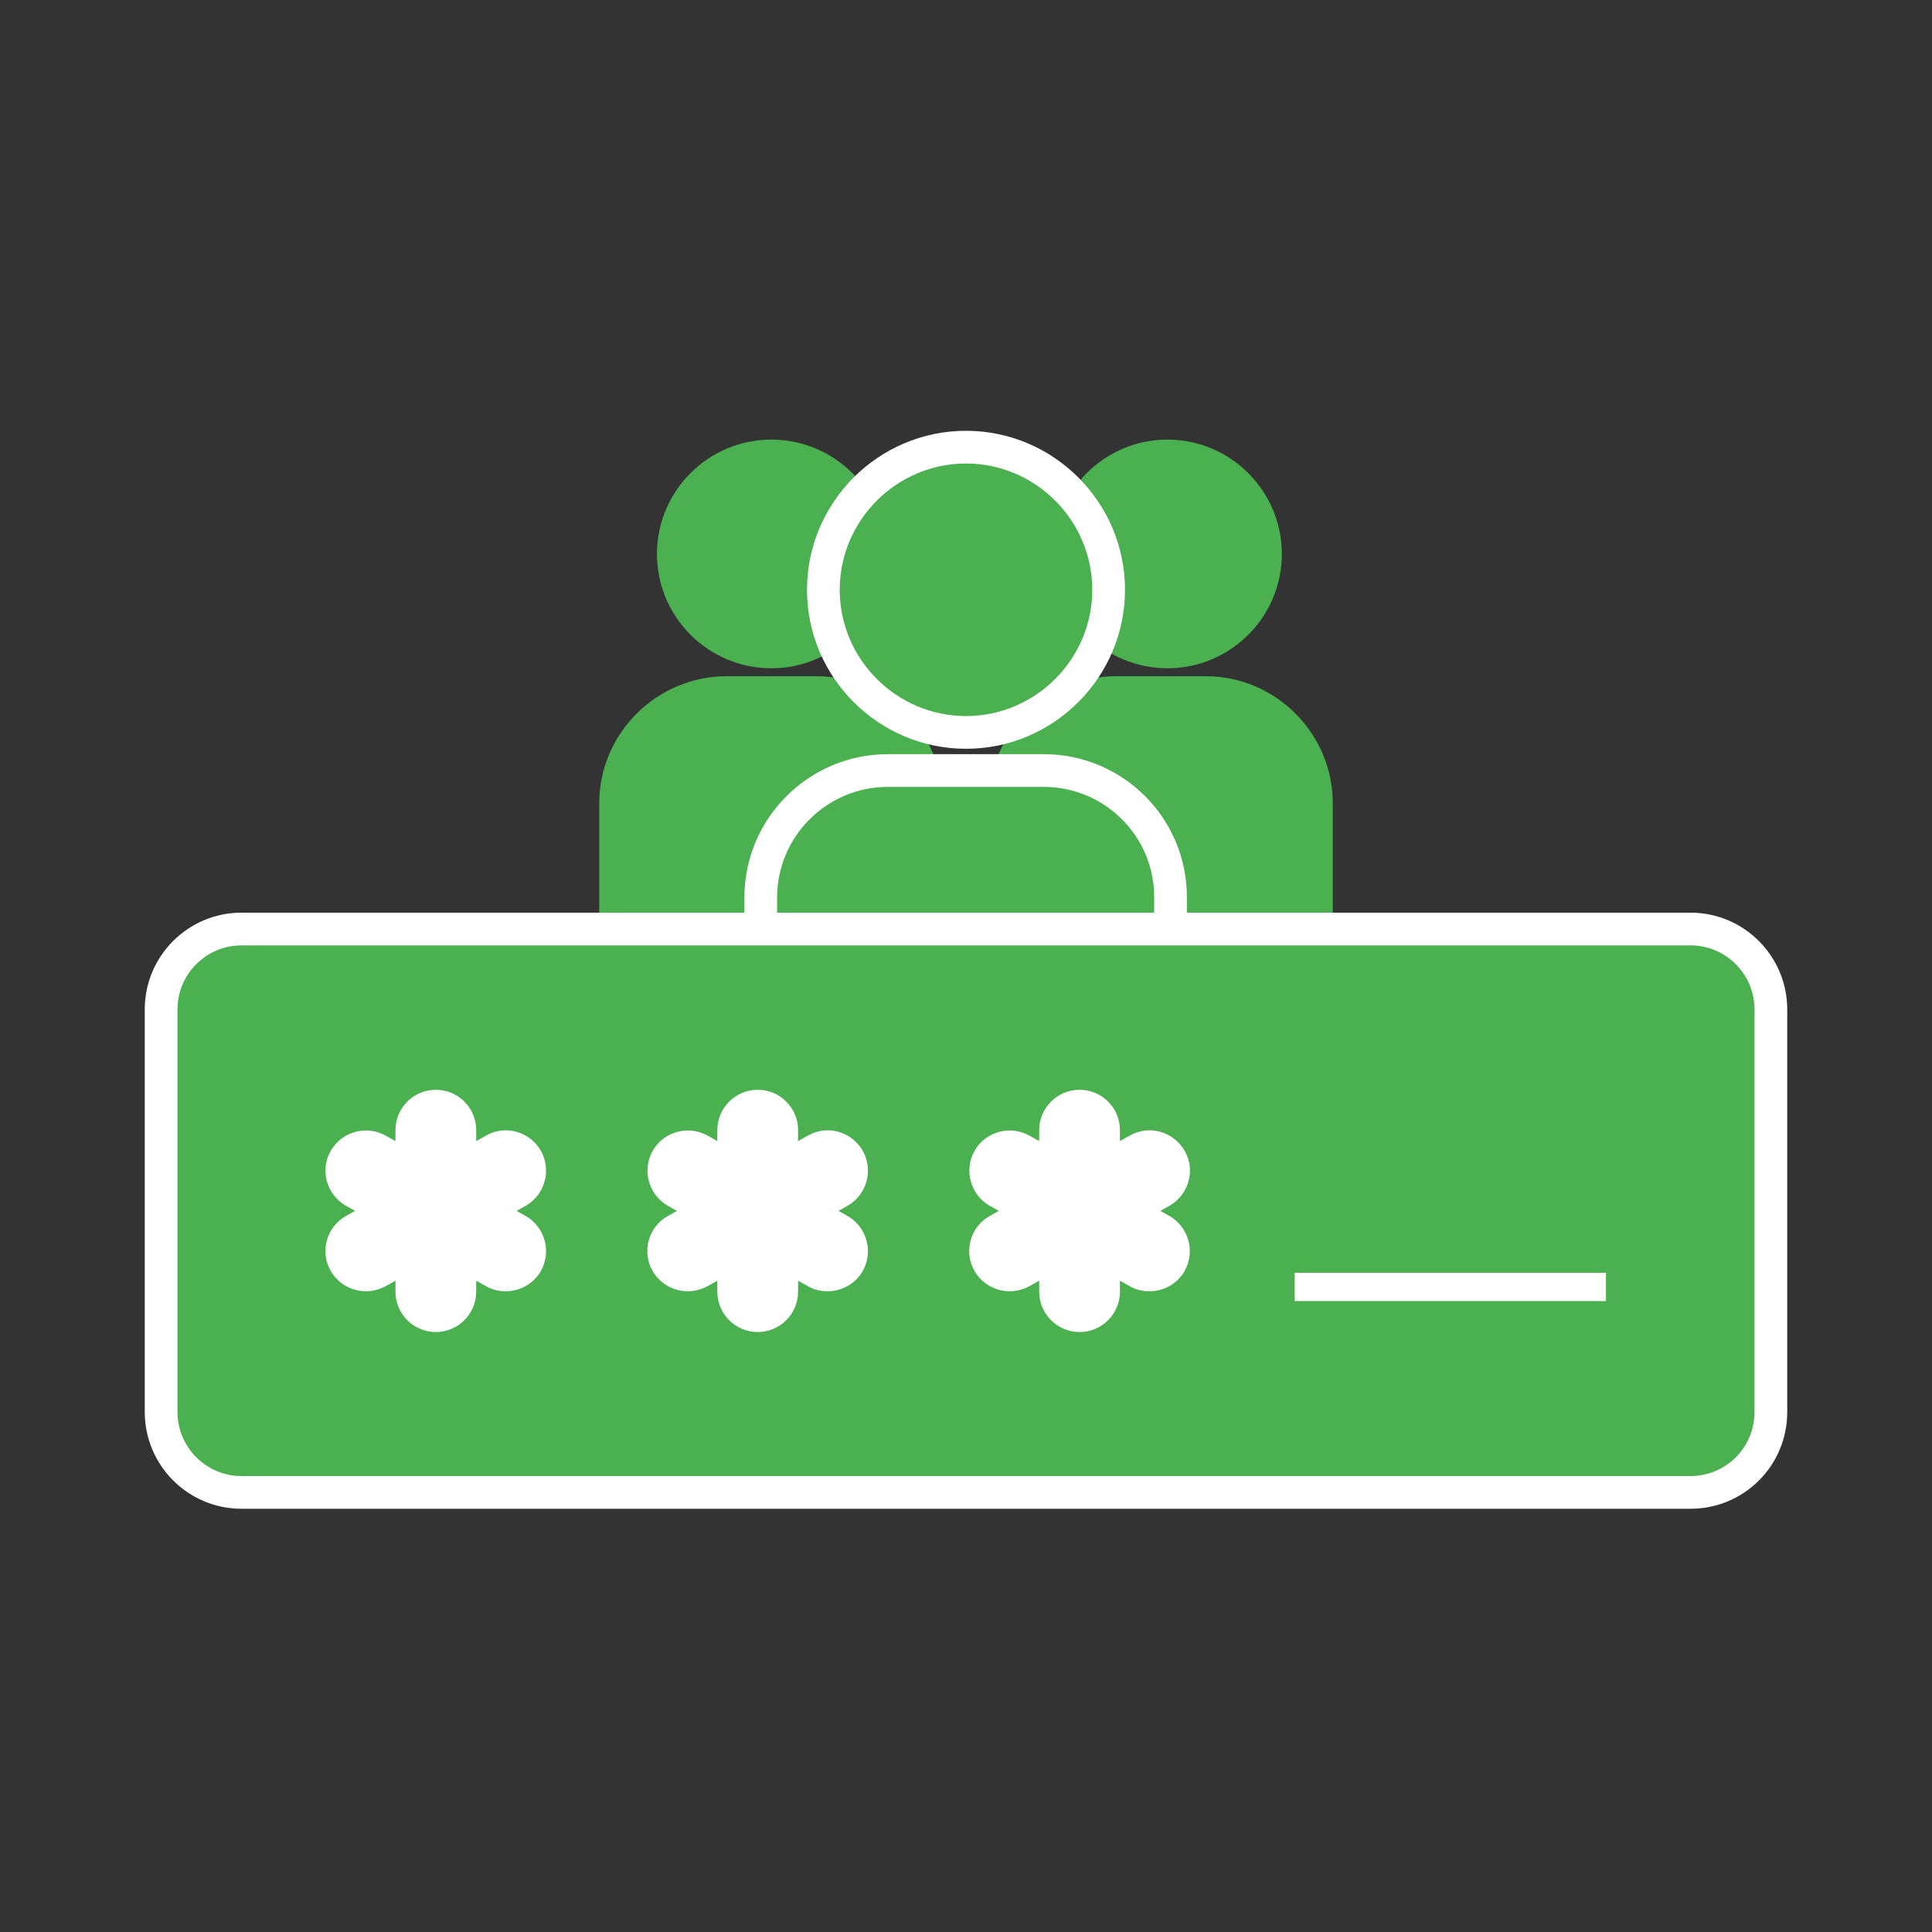 <?xml version="1.0" encoding="utf-8"?>
<!-- Generator: Adobe Illustrator 19.0.0, SVG Export Plug-In . SVG Version: 6.00 Build 0)  -->
<svg version="1.1" id="Capa_1" xmlns="http://www.w3.org/2000/svg" xmlns:xlink="http://www.w3.org/1999/xlink" x="0px" y="0px"
	 viewBox="81 -116 512 512" style="enable-background:new 81 -116 512 512;" xml:space="preserve" width="28px" height="28px">
<rect x="81" y="-116" width="512" height="512" fill="#333333" stroke="none"/>
<style type="text/css">
	.st0{fill:#4BB04F;}
	.st1{fill:#4BB04F;stroke:#FFFFFF;stroke-width:8.672;stroke-miterlimit:10;}
	.st2{fill:#0288D1;}
	.st3{fill:#FFFFFF;}
</style>
<g>
	<g>
		<g>
			<path class="st0" d="M297.3,63.2h-23.7c-18.6,0-33.8,15.2-33.8,33.7v37.2c0,11.2,9.2,20.3,20.3,20.3h50.7
				c11.2,0,20.2-9.1,20.2-20.3V96.9C331,78.4,315.9,63.2,297.3,63.2z"/>
			<path class="st0" d="M285.4,0.5c-16.7,0-30.3,13.6-30.3,30.3c0,16.7,13.6,30.3,30.3,30.3s30.3-13.6,30.3-30.3
				C315.8,14.1,302.2,0.5,285.4,0.5z"/>
		</g>
		<g>
			<path class="st0" d="M400.5,63.2h-23.7c-18.6,0-33.8,15.2-33.8,33.7v37.2c0,11.2,9.2,20.3,20.3,20.3H414
				c11.2,0,20.2-9.1,20.2-20.3V96.9C434.2,78.4,419.1,63.2,400.5,63.2z"/>
			<path class="st0" d="M390.4,0.5c-16.7,0-30.3,13.6-30.3,30.3c0,16.7,13.6,30.3,30.3,30.3s30.3-13.6,30.3-30.3
				C420.7,14.1,407.1,0.5,390.4,0.5z"/>
		</g>
	</g>
	<g>
		<path class="st1" d="M357.6,88.2h-41.3c-18.6,0-33.7,15.1-33.7,33.7v68.2c0,3.7,3,6.7,6.7,6.7h95.2c3.7,0,6.7-3,6.7-6.7v-68.2
			C391.3,103.3,376.2,88.2,357.6,88.2z"/>
		<path class="st1" d="M337,2.5c-20.8,0-37.8,17-37.8,37.8s17,37.8,37.8,37.8s37.8-17,37.8-37.8S357.8,2.5,337,2.5z"/>
	</g>
	<path class="st1" d="M529,279.5H145c-11.8,0-21.3-9.6-21.3-21.3V151.5c0-11.8,9.6-21.3,21.3-21.3h384c11.8,0,21.3,9.6,21.3,21.3
		v106.7C550.3,270,540.8,279.5,529,279.5z"/>
	<polyline class="st2" points="337,279.5 337,279.5 337,279.5 	"/>
	<g>
		<g>
			<path class="st3" d="M224.3,188.9c-3-5.1-9.5-6.9-14.6-3.9l-2.5,1.4v-2.9c0-5.9-4.8-10.7-10.7-10.7c-5.9,0-10.7,4.8-10.7,10.7
				v2.9l-2.5-1.4c-5.1-2.9-11.6-1.2-14.6,3.9s-1.2,11.6,3.9,14.6l2.5,1.4l-2.5,1.4c-5.1,2.9-6.9,9.5-3.9,14.6c2,3.4,5.6,5.3,9.3,5.3
				c1.8,0,3.6-0.5,5.3-1.4l2.5-1.4v2.9c0,5.9,4.8,10.7,10.7,10.7c5.9,0,10.7-4.8,10.7-10.7v-2.9l2.5,1.4c1.7,1,3.5,1.4,5.3,1.4
				c3.7,0,7.3-1.9,9.3-5.3c2.9-5.1,1.2-11.6-3.9-14.6l-2.5-1.4l2.5-1.4C225.5,200.5,227.2,194,224.3,188.9z"/>
			<path class="st3" d="M309.6,188.9c-3-5.1-9.5-6.9-14.6-3.9l-2.5,1.4v-2.9c0-5.9-4.8-10.7-10.7-10.7s-10.7,4.8-10.7,10.7v2.9
				l-2.5-1.4c-5.1-2.9-11.6-1.2-14.6,3.9c-2.9,5.1-1.2,11.6,3.9,14.6l2.5,1.4l-2.5,1.4c-5.1,2.9-6.9,9.5-3.9,14.6
				c2,3.4,5.6,5.3,9.3,5.3c1.8,0,3.6-0.5,5.3-1.4l2.5-1.4v2.9c0,5.9,4.8,10.7,10.7,10.7s10.7-4.8,10.7-10.7v-2.9l2.5,1.4
				c1.7,1,3.5,1.4,5.3,1.4c3.7,0,7.3-1.9,9.3-5.3c2.9-5.1,1.2-11.6-3.9-14.6l-2.5-1.4l2.5-1.4C310.8,200.5,312.5,194,309.6,188.9z"
				/>
			<path class="st3" d="M394.9,188.9c-3-5.1-9.5-6.9-14.6-3.9l-2.5,1.4v-2.9c0-5.9-4.8-10.7-10.7-10.7s-10.7,4.8-10.7,10.7v2.9
				l-2.5-1.4c-5.1-2.9-11.6-1.2-14.6,3.9c-2.9,5.1-1.2,11.6,3.9,14.6l2.5,1.4l-2.5,1.4c-5.1,2.9-6.9,9.5-3.9,14.6
				c2,3.4,5.6,5.3,9.3,5.3c1.8,0,3.6-0.5,5.3-1.4l2.5-1.4v2.9c0,5.9,4.8,10.7,10.7,10.7s10.7-4.8,10.7-10.7v-2.9l2.5,1.4
				c1.7,1,3.5,1.4,5.3,1.4c3.7,0,7.3-1.9,9.3-5.3c2.9-5.1,1.2-11.6-3.9-14.6l-2.5-1.4l2.5-1.4C396.1,200.5,397.9,194,394.9,188.9z"
				/>
		</g>
		<rect x="424.1" y="221.3" class="st3" width="82.5" height="7.5"/>
	</g>
</g>
</svg>
